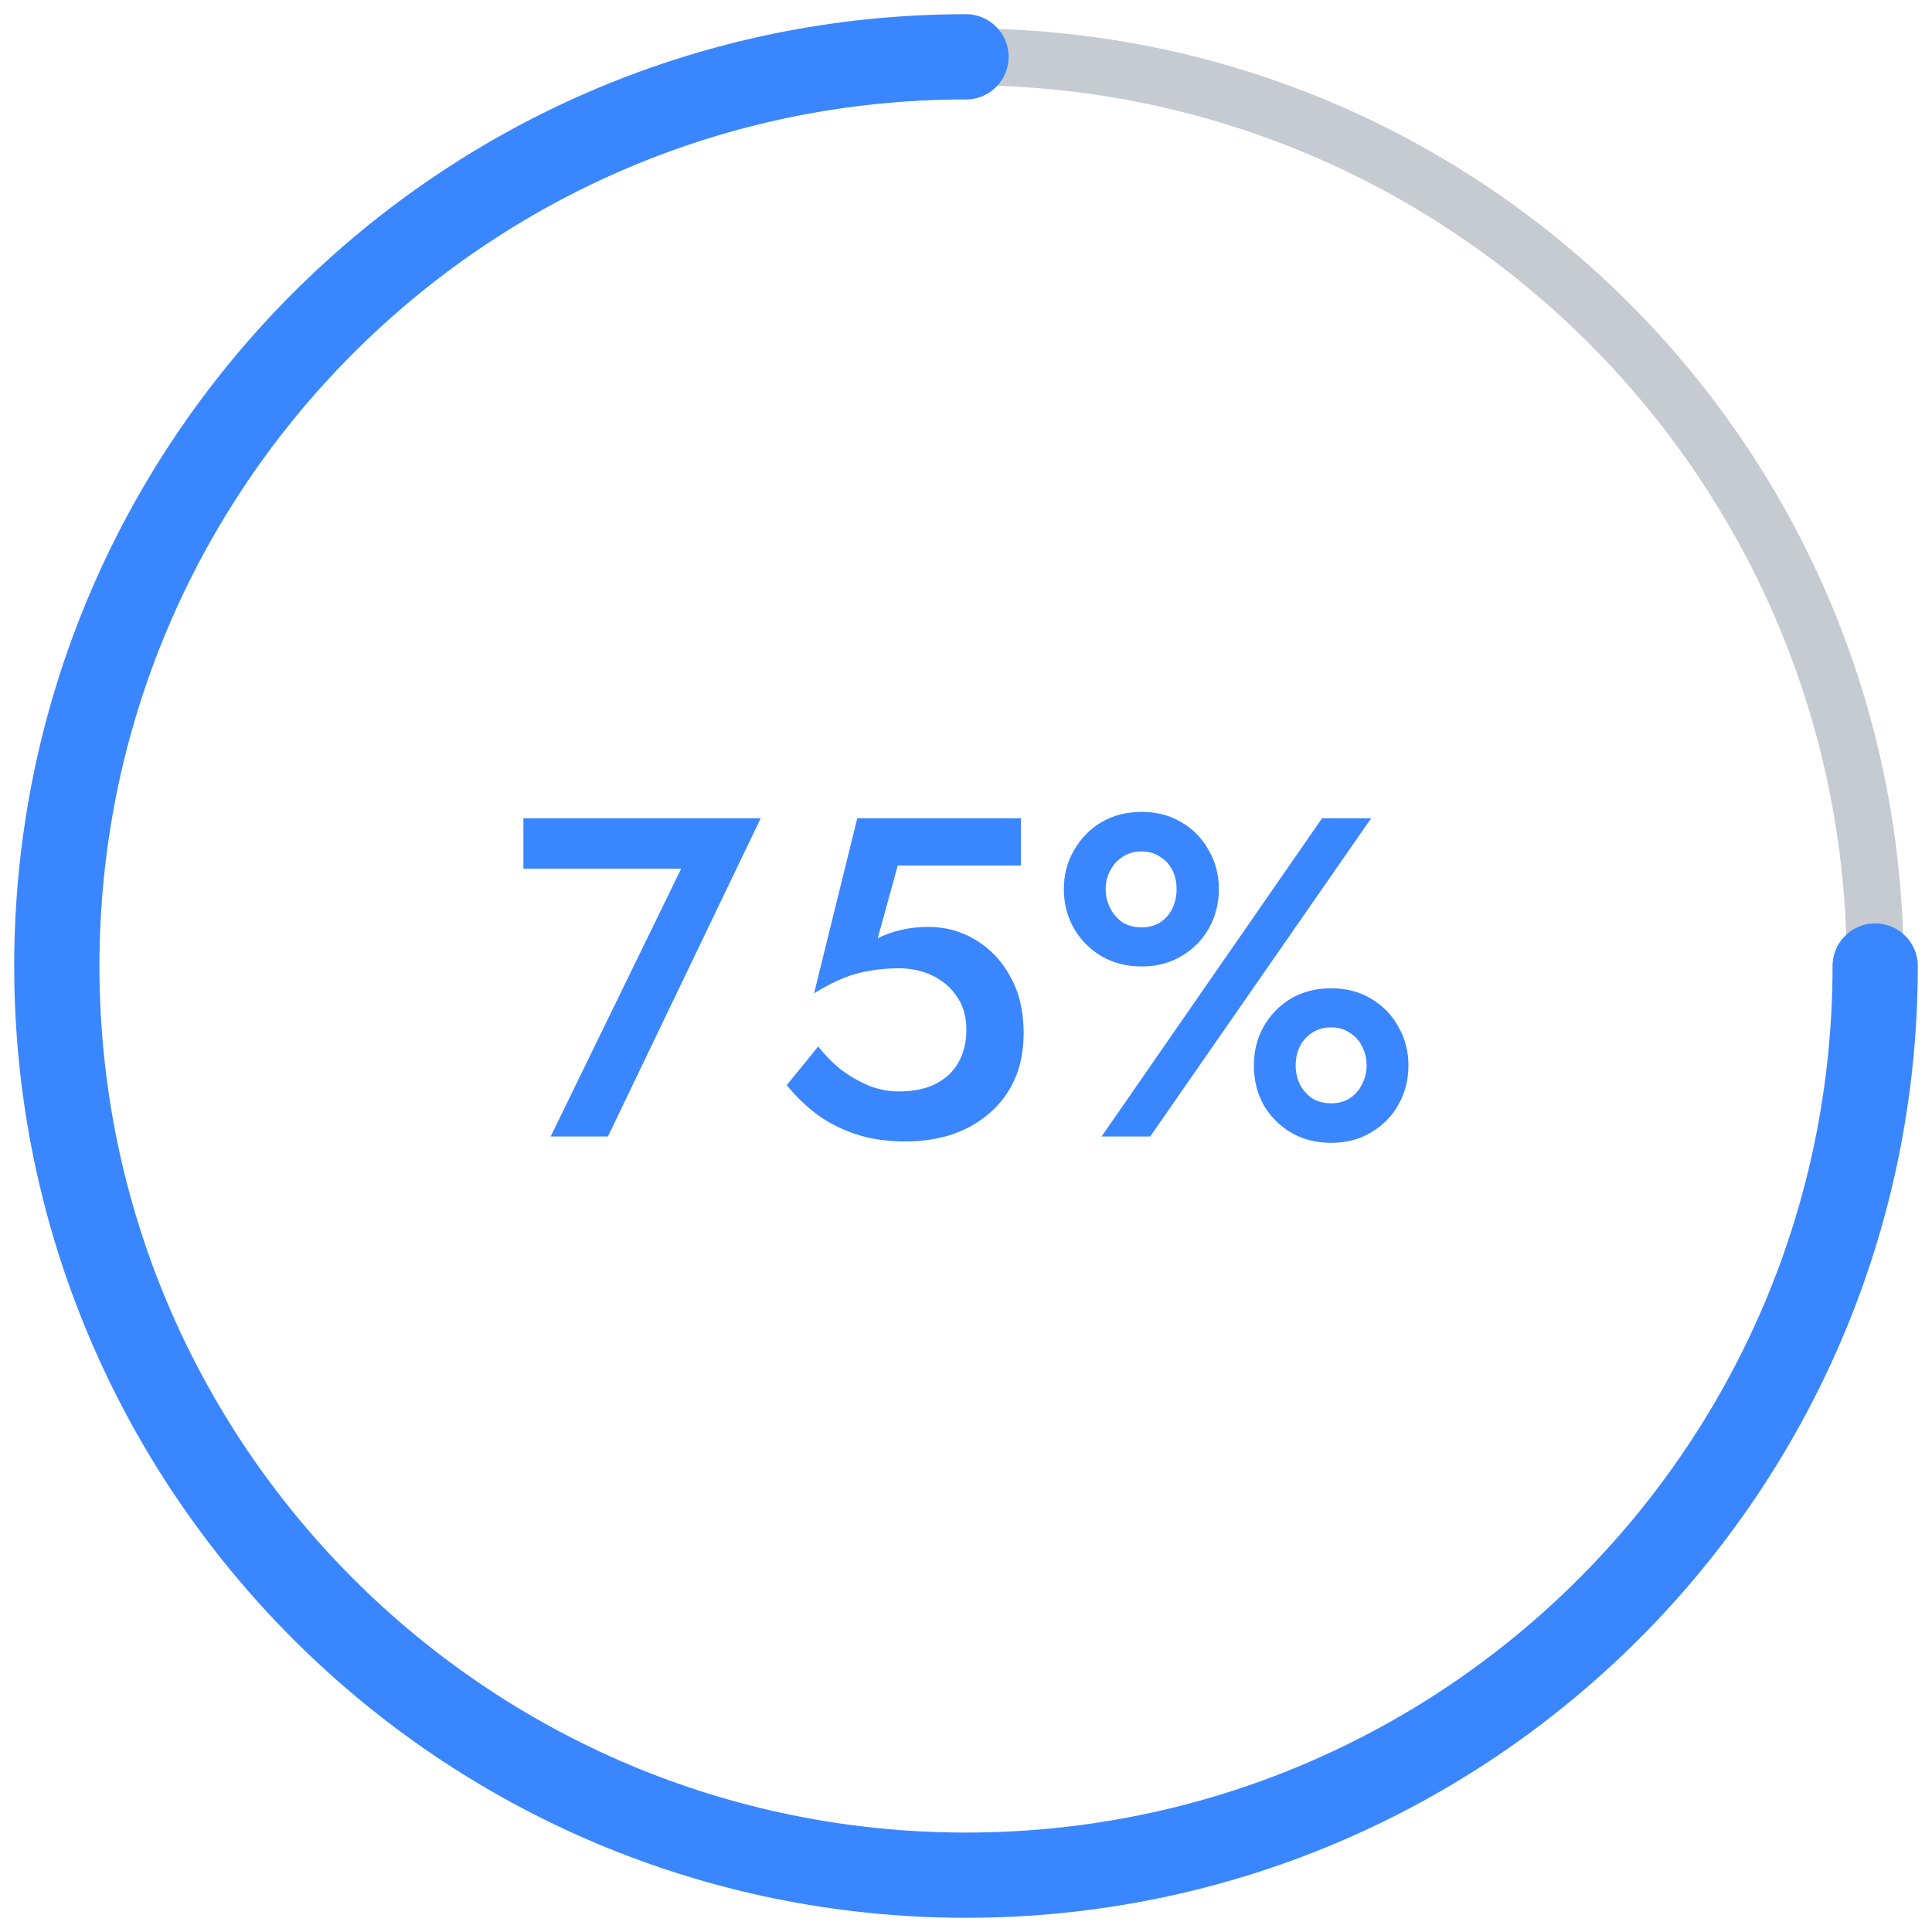 <svg width="68" height="68" viewBox="0 0 68 68" fill="none" xmlns="http://www.w3.org/2000/svg">
<path fill-rule="evenodd" clip-rule="evenodd" d="M34 66C51.673 66 66 51.673 66 34C66 16.327 51.673 2 34 2C16.327 2 2 16.327 2 34C2 51.673 16.327 66 34 66Z" stroke="#C5CBD1" stroke-width="2" stroke-linecap="round" stroke-linejoin="round"/>
<path d="M34 2C16.327 2 2 16.327 2 34C2 51.673 16.327 66 34 66C51.673 66 66 51.673 66 34" stroke="#3A86FF" stroke-width="3" stroke-linecap="round" stroke-linejoin="round"/>
<path d="M18.422 30.576H23.974L19.382 40H21.398L26.774 28.8H18.422V30.576ZM36.029 36.352C36.029 35.595 35.874 34.939 35.565 34.384C35.266 33.829 34.861 33.397 34.349 33.088C33.847 32.779 33.288 32.624 32.669 32.624C32.359 32.624 32.056 32.656 31.757 32.72C31.458 32.784 31.17 32.885 30.893 33.024L31.597 30.464H35.933V28.8H30.173L28.653 34.96C29.037 34.725 29.389 34.544 29.709 34.416C30.04 34.288 30.36 34.203 30.669 34.16C30.978 34.107 31.298 34.08 31.629 34.08C32.066 34.08 32.461 34.165 32.813 34.336C33.175 34.507 33.464 34.752 33.677 35.072C33.901 35.392 34.013 35.781 34.013 36.24C34.013 36.688 33.917 37.077 33.725 37.408C33.544 37.728 33.272 37.979 32.909 38.16C32.557 38.331 32.13 38.416 31.629 38.416C31.277 38.416 30.925 38.347 30.573 38.208C30.221 38.059 29.89 37.867 29.581 37.632C29.282 37.387 29.021 37.12 28.797 36.832L27.693 38.192C27.981 38.555 28.317 38.885 28.701 39.184C29.096 39.483 29.554 39.723 30.077 39.904C30.599 40.085 31.202 40.176 31.885 40.176C32.429 40.176 32.946 40.101 33.437 39.952C33.938 39.792 34.381 39.552 34.765 39.232C35.16 38.912 35.469 38.512 35.693 38.032C35.917 37.552 36.029 36.992 36.029 36.352ZM37.444 31.296C37.444 31.797 37.561 32.256 37.796 32.672C38.031 33.077 38.351 33.403 38.756 33.648C39.172 33.893 39.647 34.016 40.18 34.016C40.713 34.016 41.183 33.893 41.588 33.648C42.004 33.403 42.324 33.077 42.548 32.672C42.783 32.256 42.9 31.797 42.9 31.296C42.9 30.795 42.783 30.341 42.548 29.936C42.324 29.52 42.004 29.189 41.588 28.944C41.183 28.699 40.713 28.576 40.18 28.576C39.647 28.576 39.172 28.699 38.756 28.944C38.351 29.189 38.031 29.52 37.796 29.936C37.561 30.341 37.444 30.795 37.444 31.296ZM38.916 31.296C38.916 31.051 38.969 30.832 39.076 30.64C39.183 30.437 39.327 30.277 39.508 30.16C39.7 30.032 39.924 29.968 40.18 29.968C40.436 29.968 40.655 30.032 40.836 30.16C41.028 30.277 41.172 30.437 41.268 30.64C41.364 30.832 41.412 31.051 41.412 31.296C41.412 31.531 41.364 31.755 41.268 31.968C41.172 32.171 41.028 32.336 40.836 32.464C40.655 32.581 40.436 32.64 40.18 32.64C39.924 32.64 39.7 32.581 39.508 32.464C39.327 32.336 39.183 32.171 39.076 31.968C38.969 31.755 38.916 31.531 38.916 31.296ZM44.132 37.504C44.132 38.005 44.244 38.464 44.468 38.88C44.703 39.285 45.023 39.611 45.428 39.856C45.844 40.101 46.319 40.224 46.852 40.224C47.385 40.224 47.855 40.101 48.26 39.856C48.676 39.611 48.996 39.285 49.22 38.88C49.455 38.464 49.572 38.005 49.572 37.504C49.572 37.003 49.455 36.549 49.22 36.144C48.996 35.728 48.676 35.397 48.26 35.152C47.855 34.907 47.385 34.784 46.852 34.784C46.319 34.784 45.844 34.907 45.428 35.152C45.023 35.397 44.703 35.728 44.468 36.144C44.244 36.549 44.132 37.003 44.132 37.504ZM45.604 37.504C45.604 37.259 45.652 37.035 45.748 36.832C45.855 36.629 45.999 36.469 46.18 36.352C46.372 36.224 46.596 36.16 46.852 36.16C47.108 36.16 47.327 36.224 47.508 36.352C47.7 36.469 47.844 36.629 47.94 36.832C48.047 37.035 48.1 37.259 48.1 37.504C48.1 37.739 48.047 37.957 47.94 38.16C47.844 38.363 47.7 38.528 47.508 38.656C47.327 38.773 47.108 38.832 46.852 38.832C46.596 38.832 46.372 38.773 46.18 38.656C45.999 38.528 45.855 38.363 45.748 38.16C45.652 37.957 45.604 37.739 45.604 37.504ZM46.532 28.8L38.772 40H40.484L48.26 28.8H46.532Z" fill="#3A86FF"/>
</svg>
